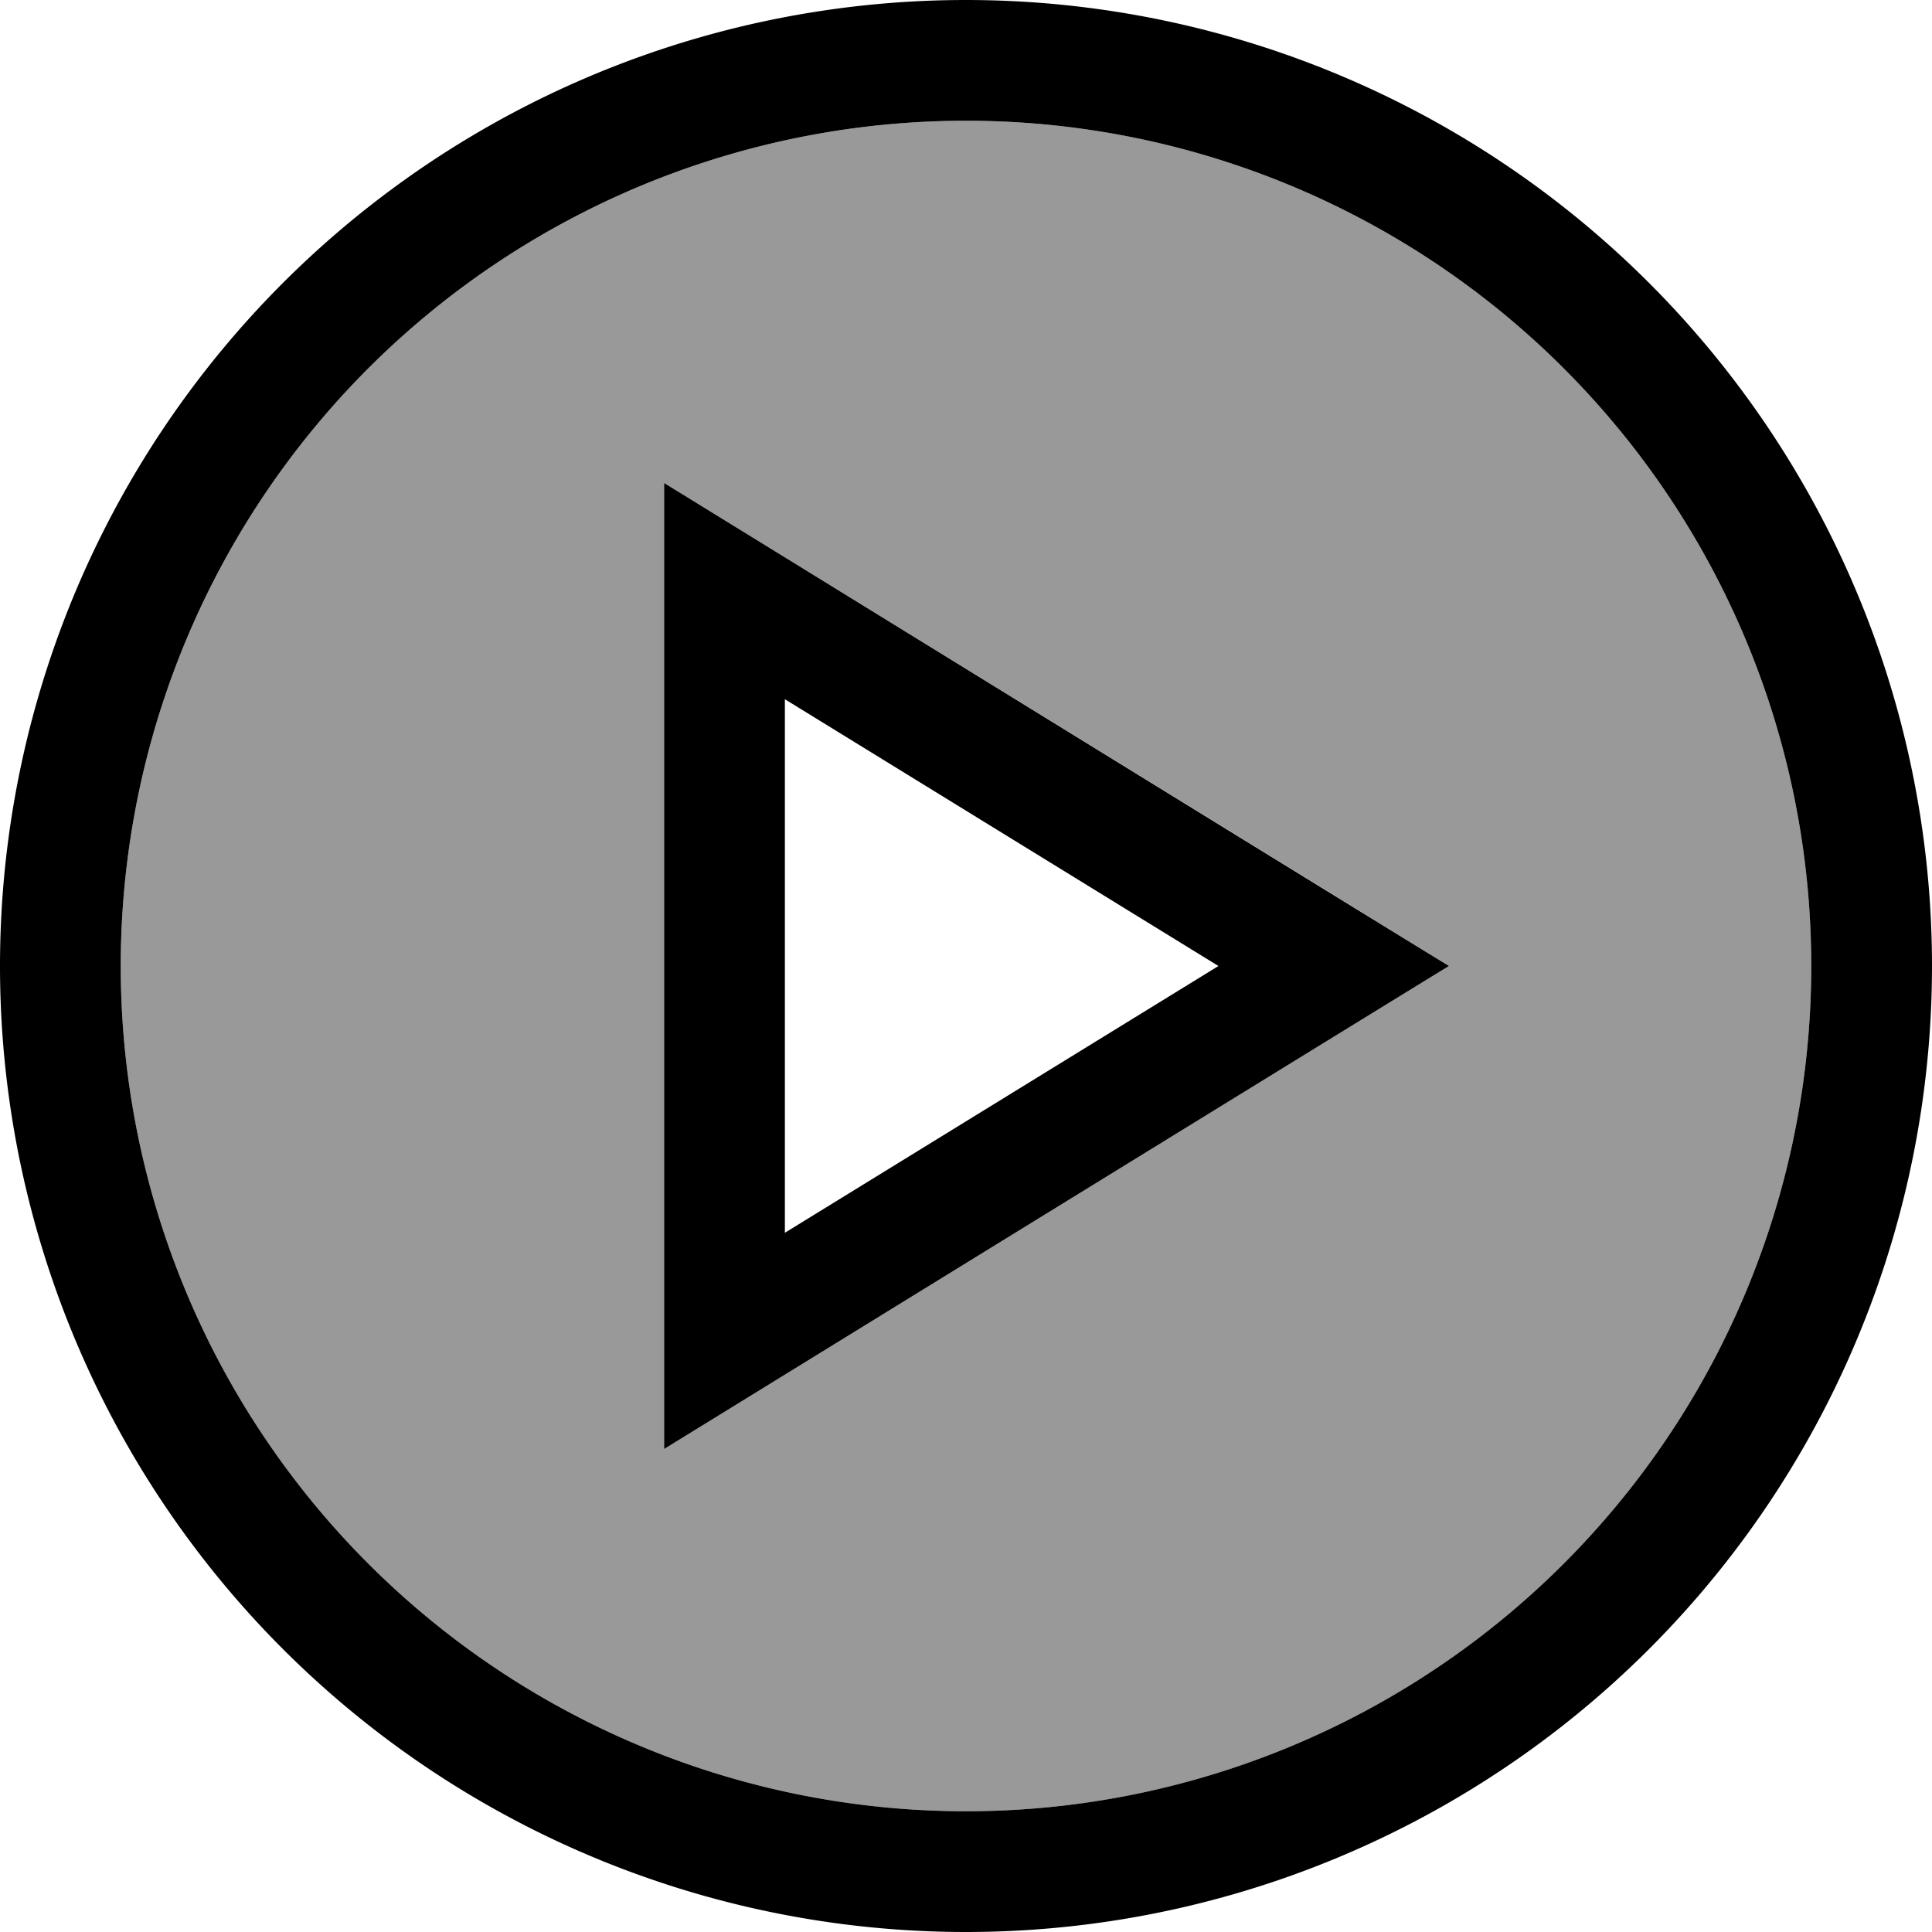 <svg xmlns="http://www.w3.org/2000/svg" viewBox="0 0 512 512"><!--! Font Awesome Pro 7.1.0 by @fontawesome - https://fontawesome.com License - https://fontawesome.com/license (Commercial License) Copyright 2025 Fonticons, Inc. --><path opacity=".4" fill="currentColor" d="M32 256a224 224 0 1 0 448 0 224 224 0 1 0 -448 0zM176 128c2.4 1.5 61.6 37.9 177.5 109.2L384 256c-1.2 .7-59.9 36.8-176 108.3l-32 19.7 0-256z"/><path fill="currentColor" d="M256 32a224 224 0 1 1 0 448 224 224 0 1 1 0-448zm0 480a256 256 0 1 0 0-512 256 256 0 1 0 0 512zM208 364.3c116.1-71.5 174.8-107.6 176-108.3-1.2-.7-59.9-36.8-176-108.3l-32-19.7 0 256 32-19.7zM322.9 256L208 326.7 208 185.3 322.9 256z"/></svg>